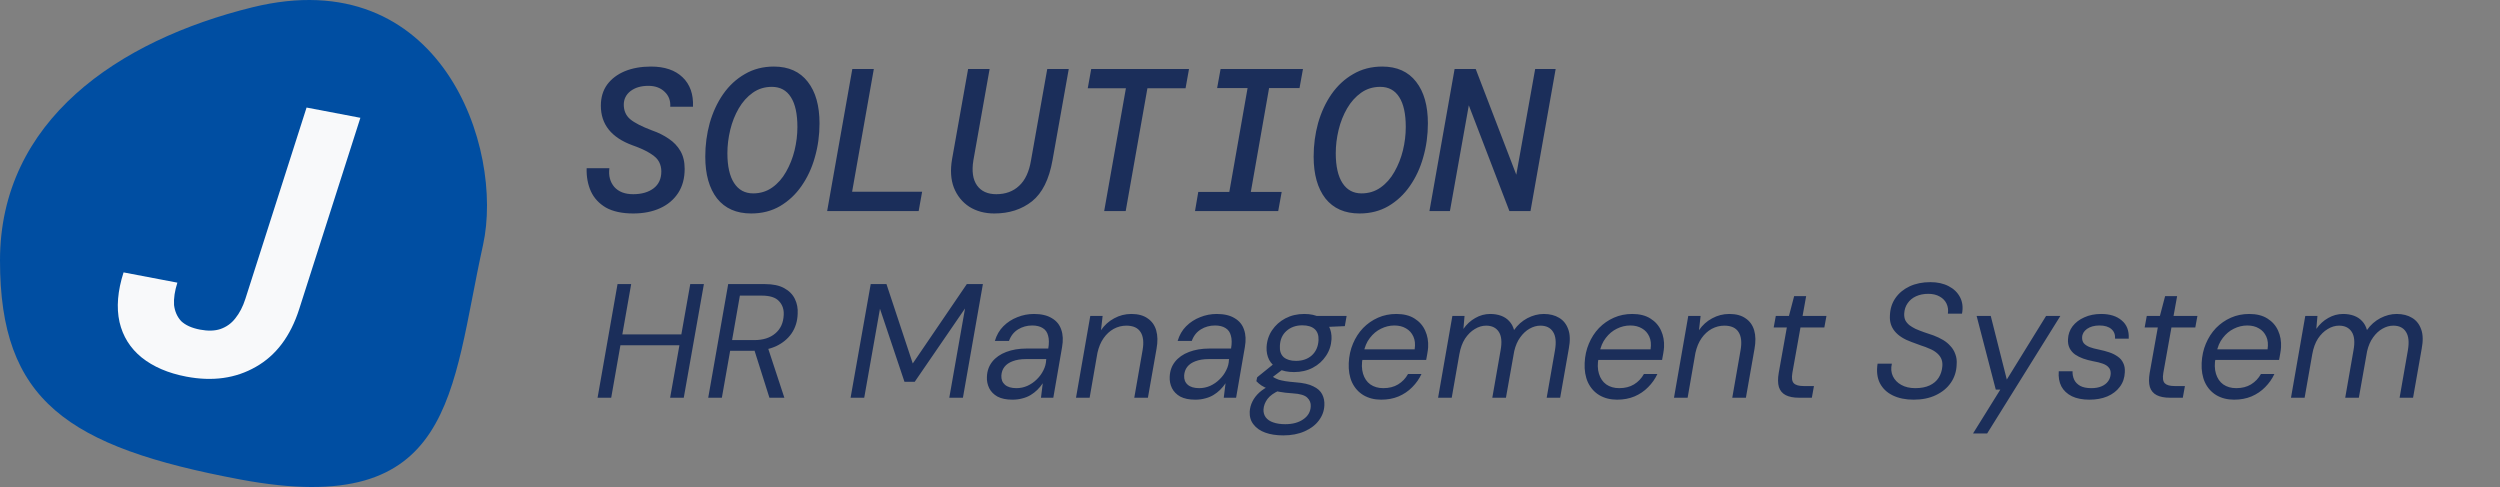 <svg width="308" height="60" viewBox="0 0 308 60" fill="none" xmlns="http://www.w3.org/2000/svg">
<rect x="0" y="0" width="308" height="60" fill="#808080" stroke="none"/>
<path d="M78.025 26.3C76.642 26.3 75.517 26.058 74.65 25.575C73.8 25.075 73.183 24.408 72.8 23.575C72.417 22.725 72.242 21.775 72.275 20.725H75.075C74.958 21.642 75.158 22.408 75.675 23.025C76.208 23.625 76.983 23.925 78 23.925C79.05 23.925 79.892 23.683 80.525 23.2C81.158 22.717 81.475 22.025 81.475 21.125C81.475 20.692 81.383 20.3 81.2 19.95C81.017 19.583 80.667 19.242 80.15 18.925C79.65 18.592 78.908 18.25 77.925 17.9C75.325 16.95 74.025 15.325 74.025 13.025C74.025 12.008 74.283 11.142 74.8 10.425C75.333 9.708 76.058 9.158 76.975 8.775C77.908 8.392 78.983 8.2 80.2 8.2C81.883 8.2 83.183 8.642 84.1 9.525C85.017 10.408 85.442 11.617 85.375 13.15H82.575C82.625 12.4 82.392 11.783 81.875 11.3C81.375 10.817 80.708 10.575 79.875 10.575C78.975 10.575 78.242 10.792 77.675 11.225C77.125 11.658 76.85 12.217 76.85 12.9C76.85 13.633 77.108 14.225 77.625 14.675C78.158 15.125 79.067 15.592 80.35 16.075C81.117 16.342 81.8 16.683 82.4 17.1C83 17.5 83.475 18 83.825 18.6C84.175 19.2 84.35 19.933 84.35 20.8C84.35 21.967 84.083 22.958 83.55 23.775C83.017 24.592 82.275 25.217 81.325 25.65C80.375 26.083 79.275 26.3 78.025 26.3ZM92.54 26.3C90.724 26.3 89.324 25.683 88.34 24.45C87.374 23.2 86.89 21.483 86.89 19.3C86.89 17.867 87.074 16.483 87.44 15.15C87.824 13.817 88.374 12.633 89.09 11.6C89.824 10.55 90.715 9.725 91.765 9.125C92.815 8.508 94.007 8.2 95.34 8.2C97.157 8.2 98.549 8.825 99.515 10.075C100.482 11.308 100.965 13.017 100.965 15.2C100.965 16.65 100.774 18.042 100.39 19.375C100.024 20.692 99.474 21.875 98.74 22.925C98.024 23.958 97.14 24.783 96.09 25.4C95.057 26 93.874 26.3 92.54 26.3ZM92.79 23.825C93.674 23.825 94.457 23.583 95.14 23.1C95.824 22.617 96.39 21.975 96.84 21.175C97.307 20.358 97.657 19.475 97.89 18.525C98.124 17.558 98.24 16.6 98.24 15.65C98.24 14.033 97.974 12.808 97.44 11.975C96.907 11.125 96.124 10.7 95.09 10.7C94.207 10.7 93.424 10.942 92.74 11.425C92.057 11.908 91.482 12.55 91.015 13.35C90.549 14.15 90.199 15.033 89.965 16C89.732 16.967 89.615 17.925 89.615 18.875C89.615 20.475 89.89 21.7 90.44 22.55C90.99 23.4 91.774 23.825 92.79 23.825ZM101.905 26L105.005 8.5H107.655L104.98 23.625H113.605L113.18 26H101.905ZM122.496 26.3C121.329 26.3 120.304 26.025 119.421 25.475C118.554 24.908 117.921 24.125 117.521 23.125C117.137 22.125 117.062 20.95 117.296 19.6L119.271 8.5H121.921L119.921 19.75C119.704 21.083 119.854 22.117 120.371 22.85C120.887 23.567 121.679 23.925 122.746 23.925C123.879 23.925 124.812 23.583 125.546 22.9C126.296 22.217 126.787 21.167 127.021 19.75L129.021 8.5H131.671L129.671 19.725C129.254 22.092 128.412 23.783 127.146 24.8C125.879 25.8 124.329 26.3 122.496 26.3ZM136.036 26L138.711 10.875H134.011L134.436 8.5H146.486L146.061 10.875H141.361L138.686 26H136.036ZM147.226 26L147.626 23.65H151.451L153.701 10.85H149.951L150.376 8.5H160.526L160.101 10.85H156.351L154.101 23.65H157.901L157.476 26H147.226ZM167.491 26.3C165.675 26.3 164.275 25.683 163.291 24.45C162.325 23.2 161.841 21.483 161.841 19.3C161.841 17.867 162.025 16.483 162.391 15.15C162.775 13.817 163.325 12.633 164.041 11.6C164.775 10.55 165.666 9.725 166.716 9.125C167.766 8.508 168.958 8.2 170.291 8.2C172.108 8.2 173.5 8.825 174.466 10.075C175.433 11.308 175.916 13.017 175.916 15.2C175.916 16.65 175.725 18.042 175.341 19.375C174.975 20.692 174.425 21.875 173.691 22.925C172.975 23.958 172.091 24.783 171.041 25.4C170.008 26 168.825 26.3 167.491 26.3ZM167.741 23.825C168.625 23.825 169.408 23.583 170.091 23.1C170.775 22.617 171.341 21.975 171.791 21.175C172.258 20.358 172.608 19.475 172.841 18.525C173.075 17.558 173.191 16.6 173.191 15.65C173.191 14.033 172.925 12.808 172.391 11.975C171.858 11.125 171.075 10.7 170.041 10.7C169.158 10.7 168.375 10.942 167.691 11.425C167.008 11.908 166.433 12.55 165.966 13.35C165.5 14.15 165.15 15.033 164.916 16C164.683 16.967 164.566 17.925 164.566 18.875C164.566 20.475 164.841 21.7 165.391 22.55C165.941 23.4 166.725 23.825 167.741 23.825ZM176.107 26L179.207 8.5H181.807L186.807 21.525L189.132 8.5H191.657L188.557 26H185.957L180.957 12.975L178.632 26H176.107Z" fill="#1B2E5A"/>
<path d="M82.56 49L85.04 35H86.72L84.24 49H82.56ZM73.62 49L76.08 35H77.76L75.3 49H73.62ZM76.1 42.54L76.34 41.2H84.36L84.12 42.54H76.1ZM87.253 49L89.713 35H94.233C95.219 35 96.013 35.167 96.613 35.5C97.226 35.833 97.666 36.28 97.933 36.84C98.2 37.387 98.313 37.993 98.273 38.66C98.246 39.567 97.999 40.367 97.533 41.06C97.066 41.74 96.419 42.273 95.593 42.66C94.766 43.033 93.806 43.22 92.713 43.22H89.953L88.933 49H87.253ZM94.793 49L92.813 42.74H94.573L96.633 49H94.793ZM90.193 41.9H92.913C94.006 41.9 94.873 41.627 95.513 41.08C96.166 40.533 96.513 39.773 96.553 38.8C96.593 38.12 96.4 37.553 95.973 37.1C95.559 36.647 94.853 36.42 93.853 36.42H91.153L90.193 41.9ZM104.792 49L107.272 35H109.212L112.452 44.78L119.112 35H121.092L118.632 49H116.952L118.892 38L112.692 47.04H111.432L108.412 38.04L106.472 49H104.792ZM124.728 49.24C123.981 49.24 123.368 49.113 122.888 48.86C122.421 48.593 122.081 48.247 121.868 47.82C121.654 47.38 121.561 46.913 121.588 46.42C121.614 45.7 121.834 45.08 122.248 44.56C122.661 44.04 123.234 43.64 123.968 43.36C124.701 43.08 125.541 42.94 126.488 42.94H129.148C129.254 42.3 129.248 41.773 129.128 41.36C129.021 40.933 128.801 40.62 128.468 40.42C128.134 40.207 127.701 40.1 127.168 40.1C126.528 40.1 125.948 40.26 125.428 40.58C124.908 40.9 124.534 41.373 124.308 42H122.568C122.781 41.28 123.128 40.68 123.608 40.2C124.101 39.707 124.674 39.333 125.328 39.08C125.981 38.813 126.668 38.68 127.388 38.68C128.294 38.68 129.028 38.853 129.588 39.2C130.161 39.533 130.548 40.007 130.748 40.62C130.961 41.22 130.994 41.933 130.848 42.76L129.768 49H128.248L128.468 47.22C128.281 47.5 128.061 47.767 127.808 48.02C127.568 48.26 127.294 48.473 126.988 48.66C126.681 48.847 126.341 48.987 125.968 49.08C125.594 49.187 125.181 49.24 124.728 49.24ZM125.228 47.82C125.694 47.82 126.141 47.727 126.568 47.54C127.008 47.34 127.394 47.073 127.728 46.74C128.074 46.407 128.348 46.033 128.548 45.62C128.761 45.207 128.874 44.773 128.888 44.32L128.908 44.24H126.388C125.761 44.24 125.221 44.327 124.768 44.5C124.328 44.66 123.988 44.893 123.748 45.2C123.521 45.493 123.394 45.847 123.368 46.26C123.341 46.74 123.488 47.12 123.808 47.4C124.128 47.68 124.601 47.82 125.228 47.82ZM132.563 49L134.323 38.92H135.843L135.643 40.68C136.07 40.053 136.61 39.567 137.263 39.22C137.916 38.86 138.623 38.68 139.383 38.68C140.21 38.68 140.876 38.86 141.383 39.22C141.903 39.567 142.256 40.06 142.443 40.7C142.63 41.34 142.643 42.1 142.483 42.98L141.423 49H139.743L140.763 43.16C140.936 42.187 140.856 41.44 140.523 40.92C140.19 40.387 139.603 40.12 138.763 40.12C138.216 40.12 137.696 40.253 137.203 40.52C136.723 40.787 136.31 41.167 135.963 41.66C135.616 42.153 135.363 42.76 135.203 43.48L134.243 49H132.563ZM147.247 49.24C146.501 49.24 145.887 49.113 145.407 48.86C144.941 48.593 144.601 48.247 144.387 47.82C144.174 47.38 144.081 46.913 144.107 46.42C144.134 45.7 144.354 45.08 144.767 44.56C145.181 44.04 145.754 43.64 146.487 43.36C147.221 43.08 148.061 42.94 149.007 42.94H151.667C151.774 42.3 151.767 41.773 151.647 41.36C151.541 40.933 151.321 40.62 150.987 40.42C150.654 40.207 150.221 40.1 149.687 40.1C149.047 40.1 148.467 40.26 147.947 40.58C147.427 40.9 147.054 41.373 146.827 42H145.087C145.301 41.28 145.647 40.68 146.127 40.2C146.621 39.707 147.194 39.333 147.847 39.08C148.501 38.813 149.187 38.68 149.907 38.68C150.814 38.68 151.547 38.853 152.107 39.2C152.681 39.533 153.067 40.007 153.267 40.62C153.481 41.22 153.514 41.933 153.367 42.76L152.287 49H150.767L150.987 47.22C150.801 47.5 150.581 47.767 150.327 48.02C150.087 48.26 149.814 48.473 149.507 48.66C149.201 48.847 148.861 48.987 148.487 49.08C148.114 49.187 147.701 49.24 147.247 49.24ZM147.747 47.82C148.214 47.82 148.661 47.727 149.087 47.54C149.527 47.34 149.914 47.073 150.247 46.74C150.594 46.407 150.867 46.033 151.067 45.62C151.281 45.207 151.394 44.773 151.407 44.32L151.427 44.24H148.907C148.281 44.24 147.741 44.327 147.287 44.5C146.847 44.66 146.507 44.893 146.267 45.2C146.041 45.493 145.914 45.847 145.887 46.26C145.861 46.74 146.007 47.12 146.327 47.4C146.647 47.68 147.121 47.82 147.747 47.82ZM158.103 53.64C157.249 53.64 156.509 53.527 155.882 53.3C155.256 53.073 154.776 52.74 154.442 52.3C154.096 51.873 153.936 51.347 153.962 50.72C153.989 50.28 154.102 49.86 154.302 49.46C154.489 49.073 154.769 48.707 155.143 48.36C155.529 48.013 156.009 47.707 156.583 47.44L157.623 48.1C156.956 48.393 156.469 48.74 156.163 49.14C155.856 49.553 155.689 49.987 155.663 50.44C155.649 50.827 155.743 51.153 155.943 51.42C156.156 51.7 156.463 51.907 156.863 52.04C157.276 52.187 157.769 52.26 158.343 52.26C159.249 52.26 159.989 52.06 160.563 51.66C161.149 51.26 161.456 50.727 161.483 50.06C161.509 49.647 161.369 49.293 161.063 49C160.769 48.693 160.169 48.513 159.263 48.46C158.609 48.42 158.043 48.353 157.563 48.26C157.083 48.167 156.669 48.06 156.323 47.94C155.976 47.807 155.676 47.66 155.423 47.5C155.183 47.34 154.969 47.16 154.783 46.96L154.883 46.48L157.062 44.72L158.383 45.24L156.103 46.98L156.483 46.18C156.643 46.3 156.803 46.413 156.963 46.52C157.136 46.613 157.329 46.7 157.543 46.78C157.769 46.847 158.043 46.907 158.363 46.96C158.696 47.013 159.109 47.06 159.603 47.1C160.549 47.167 161.283 47.333 161.803 47.6C162.336 47.853 162.703 48.187 162.903 48.6C163.103 49 163.189 49.44 163.163 49.92C163.136 50.613 162.909 51.24 162.483 51.8C162.069 52.36 161.483 52.807 160.723 53.14C159.976 53.473 159.103 53.64 158.103 53.64ZM159.423 45.84C158.663 45.84 158.023 45.707 157.502 45.44C156.996 45.173 156.616 44.807 156.363 44.34C156.123 43.873 156.016 43.347 156.043 42.76C156.083 41.987 156.309 41.293 156.723 40.68C157.136 40.067 157.683 39.58 158.363 39.22C159.056 38.86 159.829 38.68 160.683 38.68C161.456 38.68 162.096 38.82 162.603 39.1C163.109 39.367 163.483 39.733 163.723 40.2C163.963 40.667 164.069 41.193 164.043 41.78C164.003 42.54 163.776 43.227 163.363 43.84C162.963 44.453 162.423 44.94 161.743 45.3C161.063 45.66 160.289 45.84 159.423 45.84ZM159.663 44.46C160.463 44.46 161.116 44.233 161.623 43.78C162.129 43.313 162.403 42.687 162.443 41.9C162.469 41.3 162.309 40.847 161.963 40.54C161.616 40.233 161.109 40.08 160.442 40.08C159.656 40.08 159.003 40.313 158.483 40.78C157.976 41.233 157.709 41.847 157.683 42.62C157.643 43.22 157.796 43.68 158.143 44C158.503 44.307 159.009 44.46 159.663 44.46ZM162.043 40.34L161.783 38.92H165.903L165.683 40.18L162.043 40.34ZM170.166 49.24C169.326 49.24 168.593 49.053 167.966 48.68C167.353 48.307 166.886 47.78 166.566 47.1C166.259 46.42 166.126 45.627 166.166 44.72C166.206 43.853 166.379 43.06 166.686 42.34C166.993 41.607 167.406 40.967 167.926 40.42C168.459 39.873 169.073 39.447 169.766 39.14C170.459 38.833 171.213 38.68 172.026 38.68C172.933 38.68 173.679 38.867 174.266 39.24C174.866 39.613 175.306 40.113 175.586 40.74C175.866 41.353 175.986 42.033 175.946 42.78C175.933 43.007 175.899 43.267 175.846 43.56C175.806 43.84 175.759 44.1 175.706 44.34H167.466L167.686 43.04H174.286C174.379 42.413 174.326 41.887 174.126 41.46C173.926 41.02 173.626 40.687 173.226 40.46C172.826 40.22 172.346 40.1 171.786 40.1C171.213 40.1 170.659 40.233 170.126 40.5C169.606 40.753 169.153 41.133 168.766 41.64C168.379 42.133 168.119 42.753 167.986 43.5L167.886 44.06C167.739 44.807 167.753 45.467 167.926 46.04C168.099 46.613 168.399 47.053 168.826 47.36C169.266 47.667 169.799 47.82 170.426 47.82C171.133 47.82 171.739 47.667 172.246 47.36C172.766 47.04 173.173 46.613 173.466 46.08H175.126C174.846 46.68 174.466 47.22 173.986 47.7C173.519 48.18 172.959 48.56 172.306 48.84C171.666 49.107 170.953 49.24 170.166 49.24ZM177.172 49L178.932 38.92H180.432L180.292 40.52C180.692 39.947 181.179 39.5 181.752 39.18C182.326 38.847 182.939 38.68 183.592 38.68C184.086 38.68 184.532 38.753 184.932 38.9C185.332 39.047 185.666 39.267 185.932 39.56C186.212 39.853 186.412 40.22 186.532 40.66C186.972 40.033 187.519 39.547 188.172 39.2C188.839 38.853 189.512 38.68 190.192 38.68C190.939 38.68 191.572 38.84 192.092 39.16C192.612 39.467 192.986 39.94 193.212 40.58C193.439 41.207 193.459 42.007 193.272 42.98L192.212 49H190.552L191.572 43.16C191.746 42.147 191.666 41.387 191.332 40.88C191.012 40.373 190.492 40.12 189.772 40.12C189.319 40.12 188.872 40.247 188.432 40.5C188.006 40.74 187.626 41.093 187.292 41.56C186.959 42.013 186.712 42.58 186.552 43.26L185.532 49H183.852L184.872 43.16C185.059 42.147 184.986 41.387 184.652 40.88C184.319 40.373 183.799 40.12 183.092 40.12C182.612 40.12 182.146 40.26 181.692 40.54C181.239 40.807 180.839 41.2 180.492 41.72C180.159 42.24 179.926 42.88 179.792 43.64L178.852 49H177.172ZM199.229 49.24C198.389 49.24 197.655 49.053 197.029 48.68C196.415 48.307 195.949 47.78 195.629 47.1C195.322 46.42 195.189 45.627 195.229 44.72C195.269 43.853 195.442 43.06 195.749 42.34C196.055 41.607 196.469 40.967 196.989 40.42C197.522 39.873 198.135 39.447 198.829 39.14C199.522 38.833 200.275 38.68 201.089 38.68C201.995 38.68 202.742 38.867 203.329 39.24C203.929 39.613 204.369 40.113 204.649 40.74C204.929 41.353 205.049 42.033 205.009 42.78C204.995 43.007 204.962 43.267 204.909 43.56C204.869 43.84 204.822 44.1 204.769 44.34H196.529L196.749 43.04H203.349C203.442 42.413 203.389 41.887 203.189 41.46C202.989 41.02 202.689 40.687 202.289 40.46C201.889 40.22 201.409 40.1 200.849 40.1C200.275 40.1 199.722 40.233 199.189 40.5C198.669 40.753 198.215 41.133 197.829 41.64C197.442 42.133 197.182 42.753 197.049 43.5L196.949 44.06C196.802 44.807 196.815 45.467 196.989 46.04C197.162 46.613 197.462 47.053 197.889 47.36C198.329 47.667 198.862 47.82 199.489 47.82C200.195 47.82 200.802 47.667 201.309 47.36C201.829 47.04 202.235 46.613 202.529 46.08H204.189C203.909 46.68 203.529 47.22 203.049 47.7C202.582 48.18 202.022 48.56 201.369 48.84C200.729 49.107 200.015 49.24 199.229 49.24ZM206.235 49L207.995 38.92H209.515L209.315 40.68C209.742 40.053 210.282 39.567 210.935 39.22C211.588 38.86 212.295 38.68 213.055 38.68C213.882 38.68 214.548 38.86 215.055 39.22C215.575 39.567 215.928 40.06 216.115 40.7C216.302 41.34 216.315 42.1 216.155 42.98L215.095 49H213.415L214.435 43.16C214.608 42.187 214.528 41.44 214.195 40.92C213.862 40.387 213.275 40.12 212.435 40.12C211.888 40.12 211.368 40.253 210.875 40.52C210.395 40.787 209.982 41.167 209.635 41.66C209.288 42.153 209.035 42.76 208.875 43.48L207.915 49H206.235ZM221.639 49C220.959 49 220.413 48.893 219.999 48.68C219.586 48.467 219.306 48.133 219.159 47.68C219.026 47.227 219.019 46.647 219.139 45.94L220.139 40.34H218.519L218.779 38.92H220.399L221.039 36.48H222.519L222.079 38.92H225.019L224.759 40.34H221.819L220.819 45.94C220.713 46.567 220.773 46.993 220.999 47.22C221.226 47.447 221.626 47.56 222.199 47.56H223.479L223.219 49H221.639ZM235.759 49.24C234.772 49.24 233.919 49.067 233.199 48.72C232.479 48.373 231.945 47.867 231.599 47.2C231.265 46.533 231.172 45.733 231.319 44.8H233.079C232.945 45.373 232.985 45.887 233.199 46.34C233.412 46.793 233.759 47.153 234.239 47.42C234.719 47.687 235.292 47.82 235.959 47.82C236.665 47.82 237.259 47.707 237.739 47.48C238.219 47.253 238.585 46.94 238.839 46.54C239.105 46.127 239.259 45.647 239.299 45.1C239.325 44.727 239.272 44.407 239.139 44.14C239.005 43.873 238.819 43.647 238.579 43.46C238.339 43.26 238.052 43.093 237.719 42.96C237.399 42.813 237.045 42.68 236.659 42.56C236.285 42.427 235.905 42.287 235.519 42.14C234.585 41.807 233.892 41.367 233.439 40.82C232.985 40.273 232.785 39.62 232.839 38.86C232.865 38.047 233.092 37.333 233.519 36.72C233.945 36.107 234.525 35.627 235.259 35.28C236.005 34.933 236.859 34.76 237.819 34.76C238.699 34.76 239.452 34.927 240.079 35.26C240.705 35.58 241.172 36.033 241.479 36.62C241.785 37.207 241.865 37.88 241.719 38.64H239.979C240.045 38.2 239.992 37.793 239.819 37.42C239.645 37.047 239.365 36.753 238.979 36.54C238.592 36.313 238.119 36.2 237.559 36.2C236.999 36.2 236.499 36.3 236.059 36.5C235.619 36.7 235.272 36.987 235.019 37.36C234.765 37.72 234.625 38.147 234.599 38.64C234.585 38.96 234.632 39.233 234.739 39.46C234.859 39.687 235.025 39.887 235.239 40.06C235.452 40.22 235.705 40.373 235.999 40.52C236.305 40.653 236.645 40.787 237.019 40.92C237.392 41.04 237.785 41.173 238.199 41.32C238.625 41.48 239.019 41.667 239.379 41.88C239.739 42.093 240.045 42.347 240.299 42.64C240.565 42.92 240.765 43.253 240.899 43.64C241.045 44.013 241.099 44.44 241.059 44.92C241.032 45.76 240.792 46.507 240.339 47.16C239.899 47.8 239.285 48.307 238.499 48.68C237.725 49.053 236.812 49.24 235.759 49.24ZM243.079 53.4L246.439 48H245.879L243.519 38.92H245.259L247.239 46.76L252.079 38.92H253.839L244.819 53.4H243.079ZM257.418 49.24C256.564 49.24 255.844 49.1 255.258 48.82C254.671 48.527 254.238 48.12 253.958 47.6C253.691 47.08 253.584 46.46 253.638 45.74H255.338C255.324 46.113 255.391 46.46 255.538 46.78C255.684 47.087 255.931 47.34 256.278 47.54C256.624 47.727 257.084 47.82 257.658 47.82C258.138 47.82 258.551 47.747 258.898 47.6C259.244 47.453 259.511 47.253 259.698 47C259.898 46.747 260.011 46.433 260.038 46.06C260.051 45.727 259.971 45.467 259.798 45.28C259.638 45.08 259.391 44.92 259.058 44.8C258.724 44.68 258.324 44.58 257.858 44.5C257.444 44.42 257.044 44.313 256.658 44.18C256.284 44.047 255.951 43.88 255.658 43.68C255.364 43.467 255.138 43.207 254.978 42.9C254.818 42.58 254.751 42.207 254.778 41.78C254.804 41.193 254.991 40.667 255.338 40.2C255.698 39.733 256.178 39.367 256.778 39.1C257.391 38.82 258.084 38.68 258.858 38.68C259.938 38.68 260.784 38.947 261.398 39.48C262.024 40 262.311 40.747 262.258 41.72H260.578C260.604 41.213 260.451 40.82 260.118 40.54C259.784 40.247 259.298 40.1 258.658 40.1C258.031 40.1 257.518 40.24 257.118 40.52C256.731 40.8 256.531 41.147 256.518 41.56C256.504 41.84 256.571 42.08 256.718 42.28C256.878 42.467 257.118 42.627 257.438 42.76C257.758 42.88 258.158 42.987 258.638 43.08C259.091 43.173 259.511 43.287 259.898 43.42C260.284 43.553 260.624 43.727 260.918 43.94C261.211 44.14 261.431 44.4 261.578 44.72C261.738 45.027 261.804 45.407 261.778 45.86C261.751 46.553 261.544 47.153 261.158 47.66C260.784 48.167 260.271 48.56 259.618 48.84C258.978 49.107 258.244 49.24 257.418 49.24ZM267.342 49C266.662 49 266.116 48.893 265.702 48.68C265.289 48.467 265.009 48.133 264.862 47.68C264.729 47.227 264.722 46.647 264.842 45.94L265.842 40.34H264.222L264.482 38.92H266.102L266.742 36.48H268.222L267.782 38.92H270.722L270.462 40.34H267.522L266.522 45.94C266.416 46.567 266.476 46.993 266.702 47.22C266.929 47.447 267.329 47.56 267.902 47.56H269.182L268.922 49H267.342ZM275.244 49.24C274.404 49.24 273.671 49.053 273.044 48.68C272.431 48.307 271.964 47.78 271.644 47.1C271.338 46.42 271.204 45.627 271.244 44.72C271.284 43.853 271.458 43.06 271.764 42.34C272.071 41.607 272.484 40.967 273.004 40.42C273.538 39.873 274.151 39.447 274.844 39.14C275.538 38.833 276.291 38.68 277.104 38.68C278.011 38.68 278.758 38.867 279.344 39.24C279.944 39.613 280.384 40.113 280.664 40.74C280.944 41.353 281.064 42.033 281.024 42.78C281.011 43.007 280.978 43.267 280.924 43.56C280.884 43.84 280.838 44.1 280.784 44.34H272.544L272.764 43.04H279.364C279.458 42.413 279.404 41.887 279.204 41.46C279.004 41.02 278.704 40.687 278.304 40.46C277.904 40.22 277.424 40.1 276.864 40.1C276.291 40.1 275.738 40.233 275.204 40.5C274.684 40.753 274.231 41.133 273.844 41.64C273.458 42.133 273.198 42.753 273.064 43.5L272.964 44.06C272.818 44.807 272.831 45.467 273.004 46.04C273.178 46.613 273.478 47.053 273.904 47.36C274.344 47.667 274.878 47.82 275.504 47.82C276.211 47.82 276.818 47.667 277.324 47.36C277.844 47.04 278.251 46.613 278.544 46.08H280.204C279.924 46.68 279.544 47.22 279.064 47.7C278.598 48.18 278.038 48.56 277.384 48.84C276.744 49.107 276.031 49.24 275.244 49.24ZM282.25 49L284.01 38.92H285.51L285.37 40.52C285.77 39.947 286.257 39.5 286.83 39.18C287.404 38.847 288.017 38.68 288.67 38.68C289.164 38.68 289.61 38.753 290.01 38.9C290.41 39.047 290.744 39.267 291.01 39.56C291.29 39.853 291.49 40.22 291.61 40.66C292.05 40.033 292.597 39.547 293.25 39.2C293.917 38.853 294.59 38.68 295.27 38.68C296.017 38.68 296.65 38.84 297.17 39.16C297.69 39.467 298.064 39.94 298.29 40.58C298.517 41.207 298.537 42.007 298.35 42.98L297.29 49H295.63L296.65 43.16C296.824 42.147 296.744 41.387 296.41 40.88C296.09 40.373 295.57 40.12 294.85 40.12C294.397 40.12 293.95 40.247 293.51 40.5C293.084 40.74 292.704 41.093 292.37 41.56C292.037 42.013 291.79 42.58 291.63 43.26L290.61 49H288.93L289.95 43.16C290.137 42.147 290.064 41.387 289.73 40.88C289.397 40.373 288.877 40.12 288.17 40.12C287.69 40.12 287.224 40.26 286.77 40.54C286.317 40.807 285.917 41.2 285.57 41.72C285.237 42.24 285.004 42.88 284.87 43.64L283.93 49H282.25Z" fill="#1B2E5A"/>
<path d="M59.505 30.203C55.509 48.281 56.107 64.047 29.587 59.069C8.227 55.06 0 49.329 0 32.098C0 14.867 14.531 4.981 31.097 0.899C54.31 -4.822 62.164 18.175 59.505 30.203Z" fill="#004EA2"/>
<path d="M22.945 46.399C20.718 45.975 18.885 45.188 17.447 44.038C16.041 42.894 15.133 41.441 14.724 39.679C14.325 37.885 14.492 35.845 15.223 33.559L21.853 34.823C21.528 35.839 21.391 36.756 21.442 37.574C21.536 38.367 21.828 39.029 22.318 39.56C22.851 40.066 23.625 40.415 24.64 40.609C25.623 40.796 26.465 40.771 27.166 40.534C27.91 40.272 28.519 39.832 28.994 39.215C29.512 38.573 29.924 37.776 30.229 36.823L37.769 13.25L44.399 14.514L36.859 38.087C35.793 41.421 34.009 43.792 31.509 45.202C29.041 46.618 26.186 47.017 22.945 46.399Z" fill="#F8F9FA"/>
</svg>
